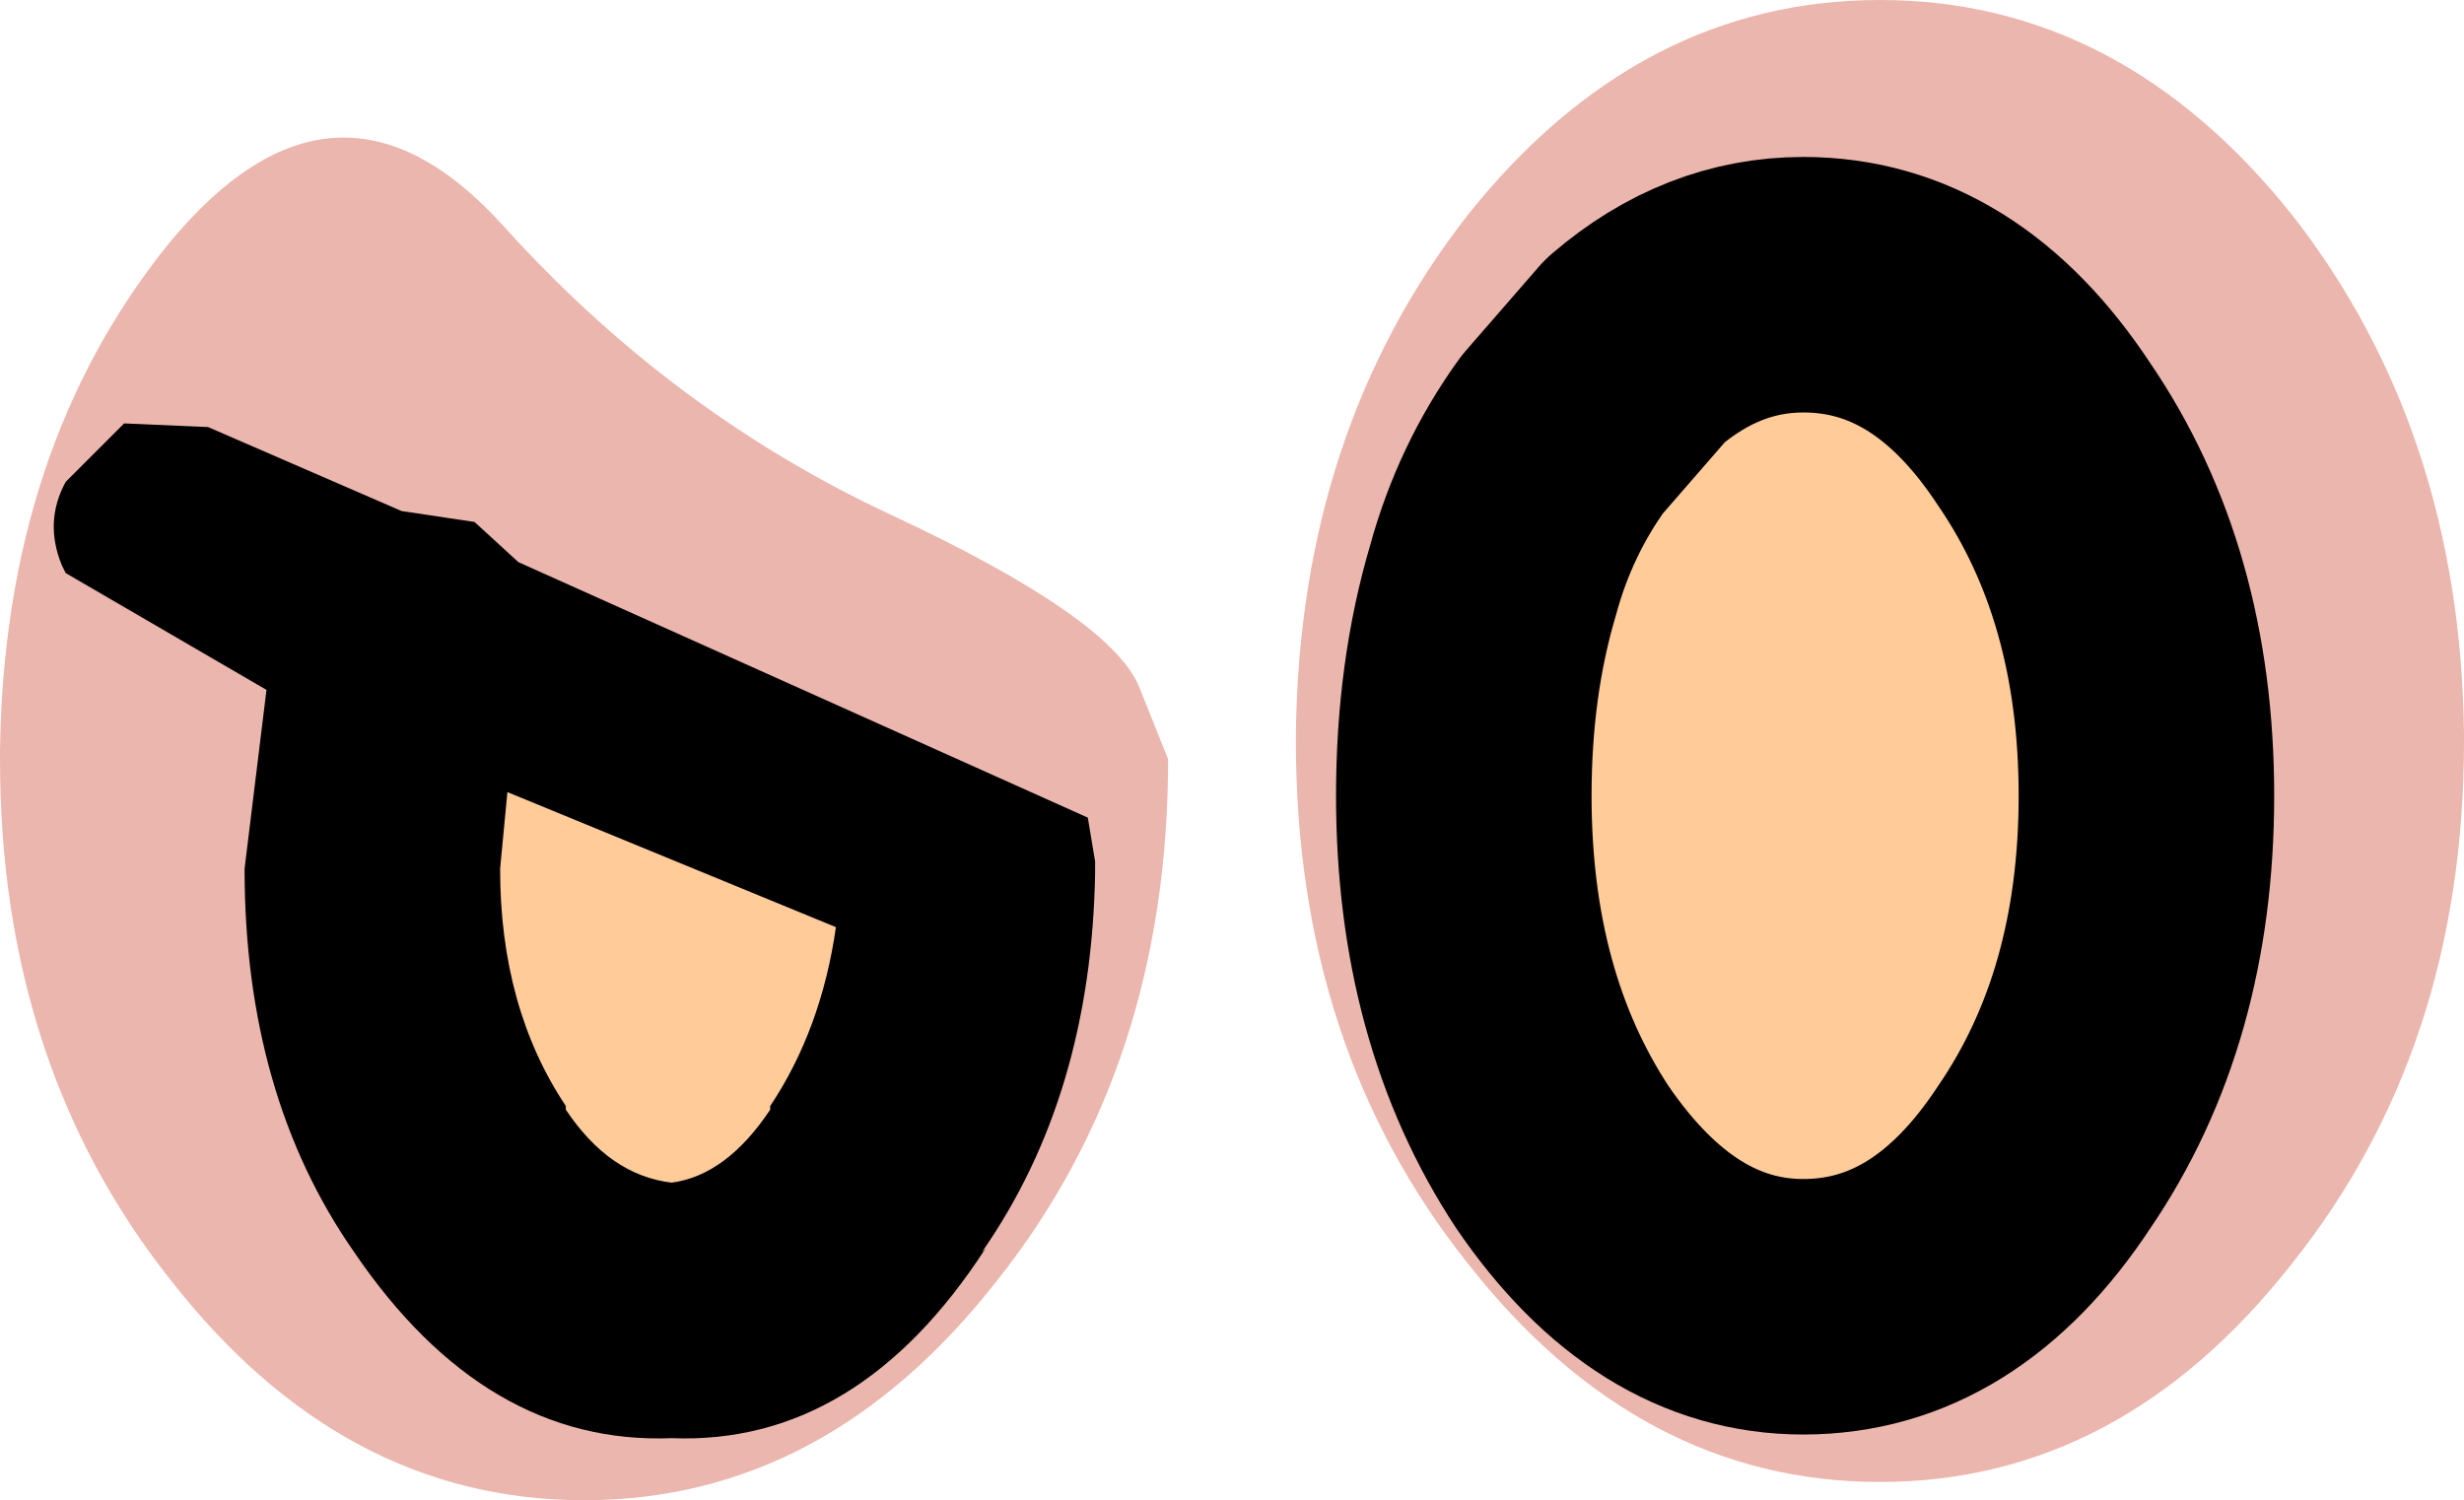 <?xml version="1.0" encoding="UTF-8" standalone="no"?>
<svg xmlns:ffdec="https://www.free-decompiler.com/flash" xmlns:xlink="http://www.w3.org/1999/xlink" ffdec:objectType="shape" height="20.55px" width="33.75px" xmlns="http://www.w3.org/2000/svg">
  <g transform="matrix(1.0, 0.0, 0.0, 1.0, 30.55, -4.05)">
    <path d="M3.2 14.1 L3.2 14.2 Q3.2 18.4 0.85 21.35 -1.5 24.35 -4.8 24.35 -8.1 24.35 -10.45 21.35 -12.8 18.4 -12.8 14.2 L-12.8 14.1 Q-12.75 9.95 -10.45 7.0 -8.1 4.05 -4.8 4.05 -1.5 4.05 0.85 7.0 3.15 9.95 3.2 14.1 M-14.55 14.45 Q-14.55 18.65 -16.9 21.6 -19.25 24.6 -22.55 24.6 -25.85 24.6 -28.2 21.6 -30.55 18.65 -30.55 14.45 L-30.55 14.35 Q-30.5 10.2 -28.25 7.4 -25.95 4.6 -23.65 7.15 -21.35 9.7 -18.35 11.1 -15.35 12.5 -14.95 13.45 L-14.55 14.45" fill="#ebb6ad" fill-rule="evenodd" stroke="none"/>
    <path d="M-1.15 14.95 Q-1.15 17.85 -2.55 19.9 -3.9 21.95 -5.85 21.95 -7.75 21.95 -9.15 19.9 -10.5 17.85 -10.5 14.95 -10.5 13.35 -10.1 12.0 -9.8 10.9 -9.15 10.0 L-8.15 8.85 Q-7.1 7.95 -5.85 7.95 -3.9 7.95 -2.55 10.0 -1.15 12.05 -1.15 14.95 M-23.6 14.9 L-19.1 16.75 Q-19.3 18.15 -20.0 19.2 L-20.0 19.25 Q-20.6 20.15 -21.35 20.25 -22.2 20.15 -22.8 19.25 L-22.8 19.2 Q-23.7 17.85 -23.7 15.95 L-23.6 14.9" fill="#ffcc99" fill-rule="evenodd" stroke="none"/>
    <path d="M-24.05 11.2 L-23.45 11.75 -15.65 15.25 -15.55 15.85 -15.55 16.0 Q-15.6 19.05 -17.1 21.2 L-17.05 21.15 Q-18.8 23.85 -21.35 23.75 -23.9 23.85 -25.7 21.2 -27.2 19.05 -27.2 15.95 L-26.9 13.5 -29.65 11.9 -29.7 11.8 Q-29.95 11.2 -29.65 10.65 L-28.85 9.85 -27.7 9.9 -25.05 11.05 -24.05 11.2 M-23.6 14.9 L-23.7 15.95 Q-23.7 17.85 -22.8 19.2 L-22.8 19.25 Q-22.2 20.15 -21.35 20.25 -20.6 20.15 -20.0 19.25 L-20.0 19.2 Q-19.3 18.15 -19.1 16.75 L-23.6 14.9" fill="#000000" fill-rule="evenodd" stroke="none"/>
    <path d="M-1.15 14.95 Q-1.15 17.85 -2.55 19.9 -3.9 21.95 -5.85 21.95 -7.75 21.95 -9.15 19.9 -10.5 17.85 -10.5 14.95 -10.5 13.35 -10.1 12.0 -9.8 10.9 -9.15 10.0 L-8.15 8.85 Q-7.1 7.95 -5.85 7.95 -3.9 7.95 -2.55 10.0 -1.15 12.05 -1.15 14.95 Z" fill="none" stroke="#000000" stroke-linecap="round" stroke-linejoin="round" stroke-width="3.5"/>
  </g>
</svg>
